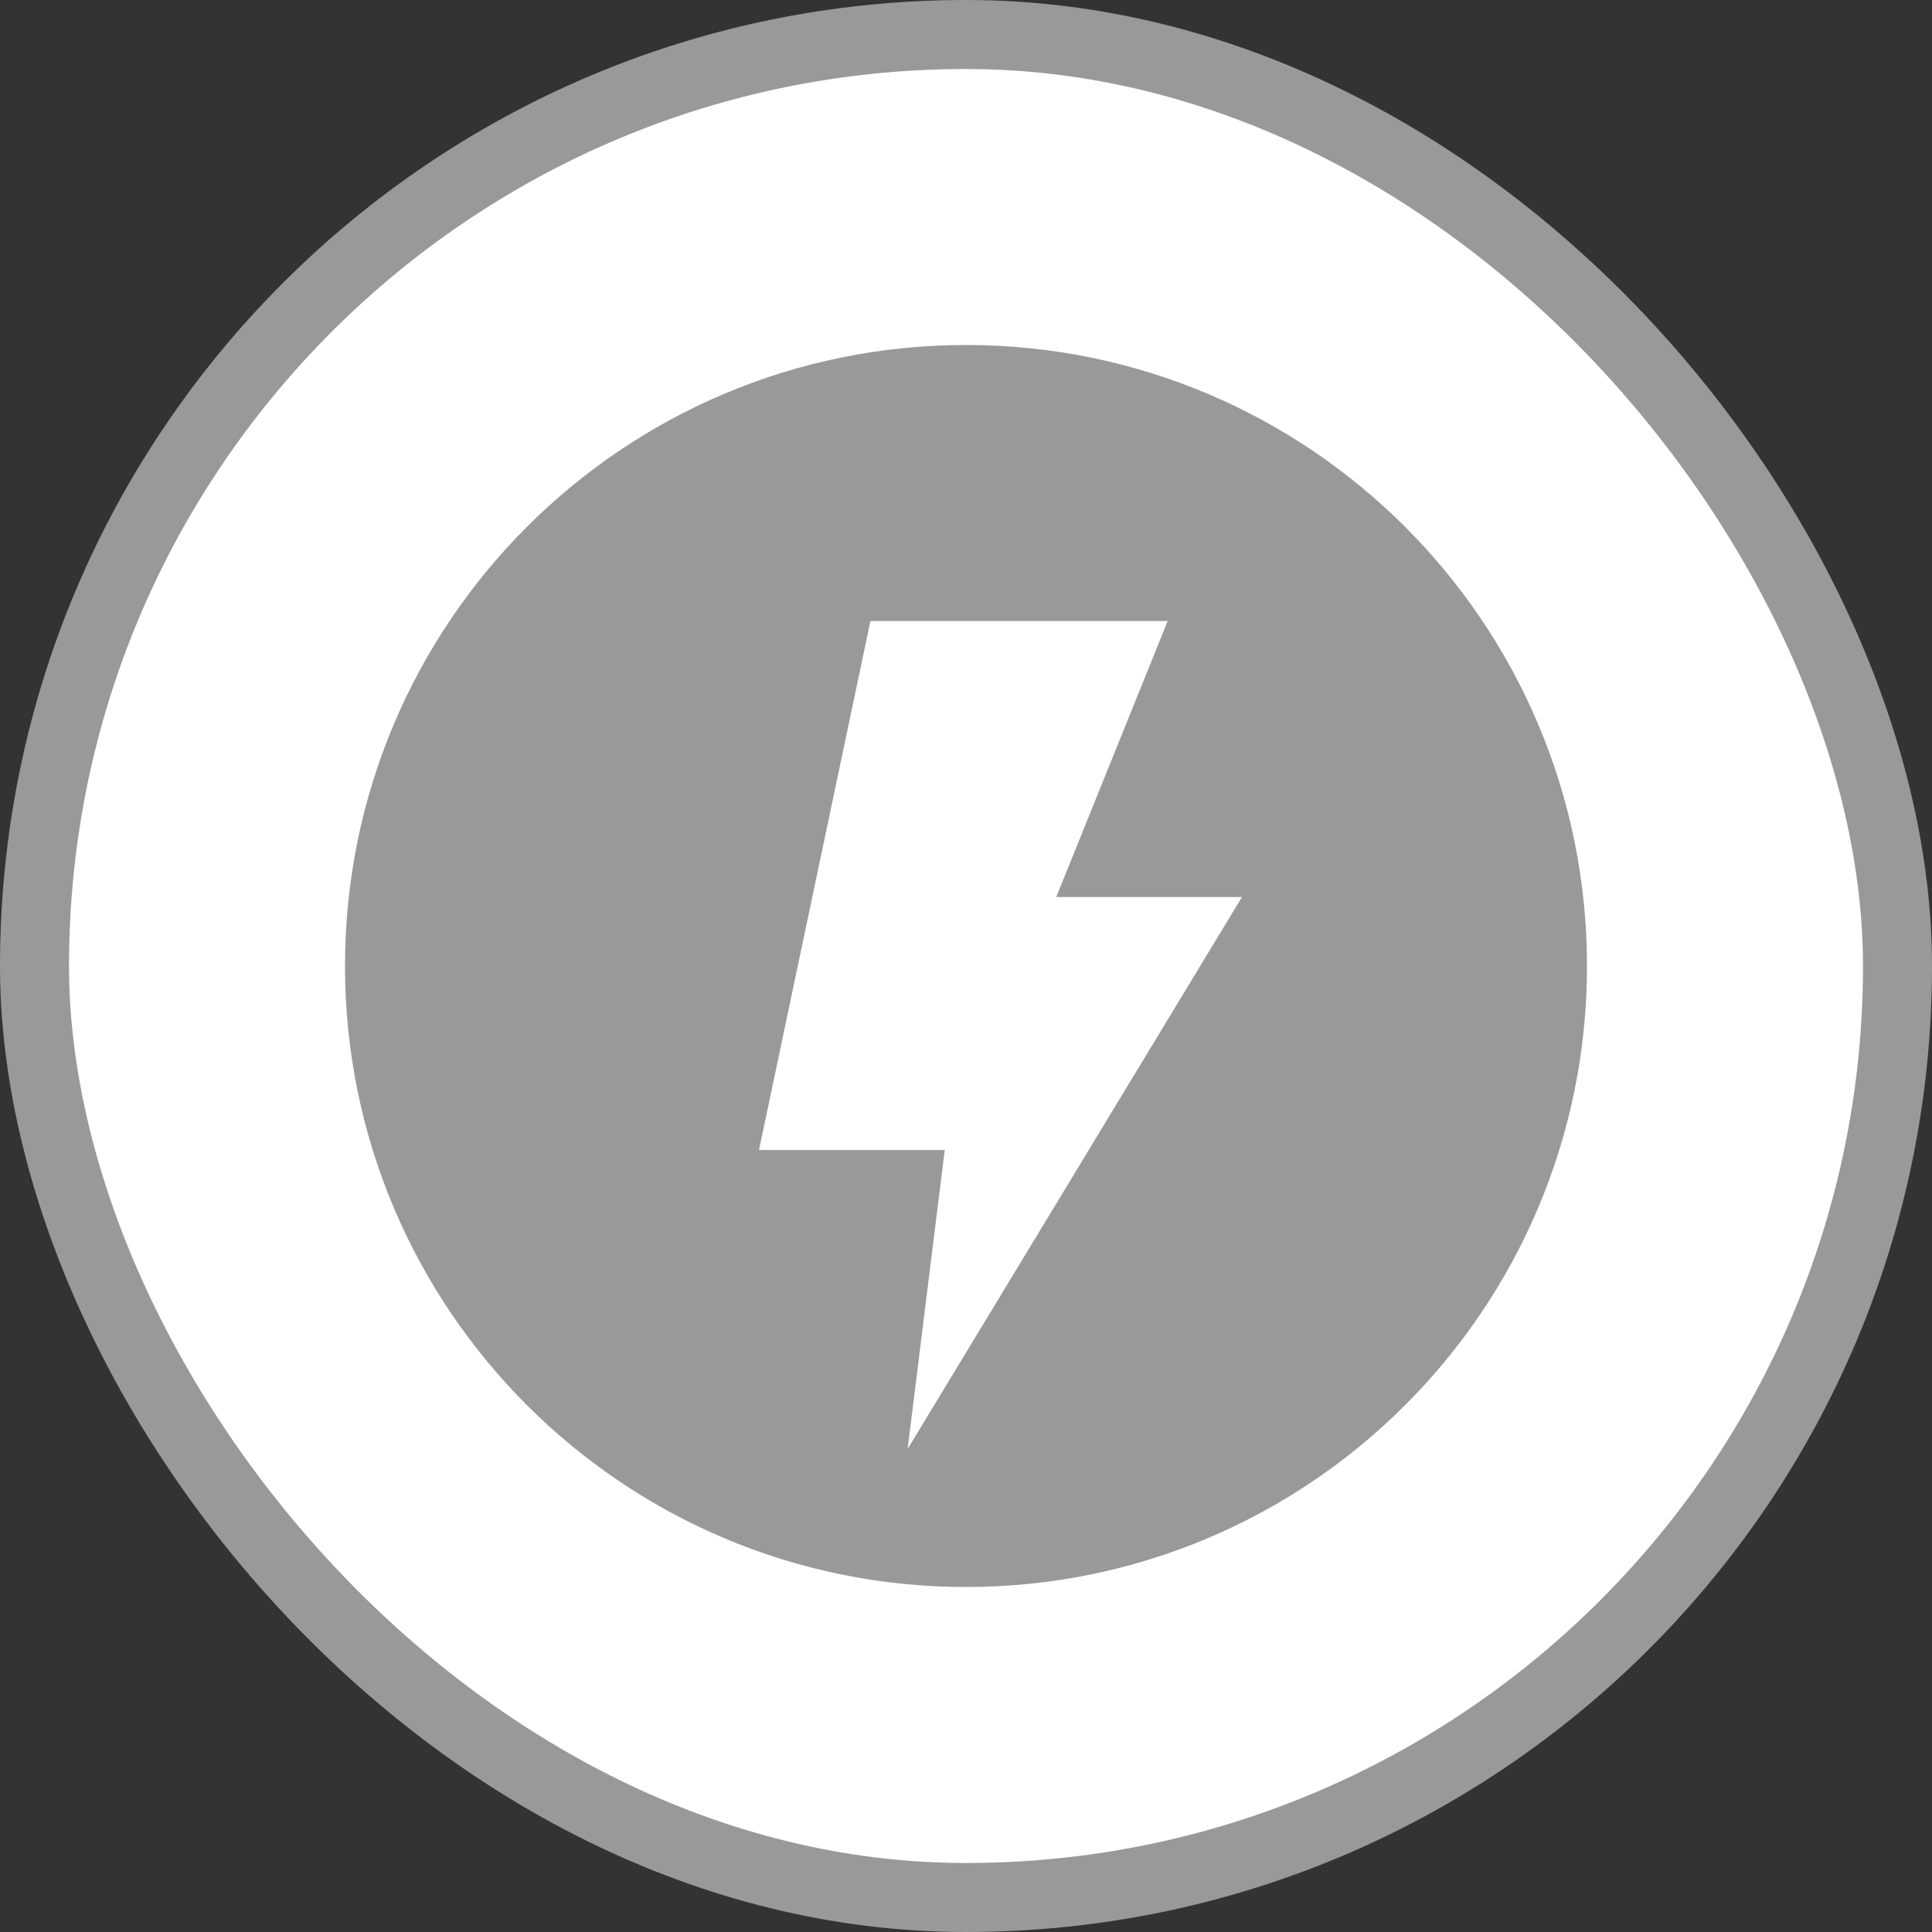 <?xml version="1.0" encoding="UTF-8"?>
<svg width="28px" height="28px" viewBox="0 0 28 28" version="1.1" xmlns="http://www.w3.org/2000/svg" xmlns:xlink="http://www.w3.org/1999/xlink">
    <rect x="0" y="0" width="28" height="28" fill="#333333" stroke="none"/>
    <title>自动触发-stage被跳过</title>
    <g id="流水线" stroke="none" stroke-width="1" fill="none" fill-rule="evenodd">
        <g id="Artboard-Copy" transform="translate(-40, -349)">
            <g id="自动触发-stage被跳过" transform="translate(40, 349)">
                <g id="Group-9-Copy">
                    <g id="编组-11-copy">
                        <g id="编组-2">
                            <rect id="矩形" stroke="#999999" fill="#FFFFFF" x="0.5" y="0.5" width="27" height="27" rx="13.5"></rect>
                            <path d="M14,5 C18.971,5 23,9.029 23,14 C23,18.971 18.971,23 14,23 C9.029,23 5,18.971 5,14 C5,9.029 9.029,5 14,5 Z M16.923,9 L12.615,9 L11,16.667 L13.692,16.667 L13.154,21 L18,13 L15.308,13 L16.923,9 Z" id="Combined-Shape" fill="#999999"></path>
                        </g>
                    </g>
                </g>
            </g>
        </g>
    </g>
</svg>